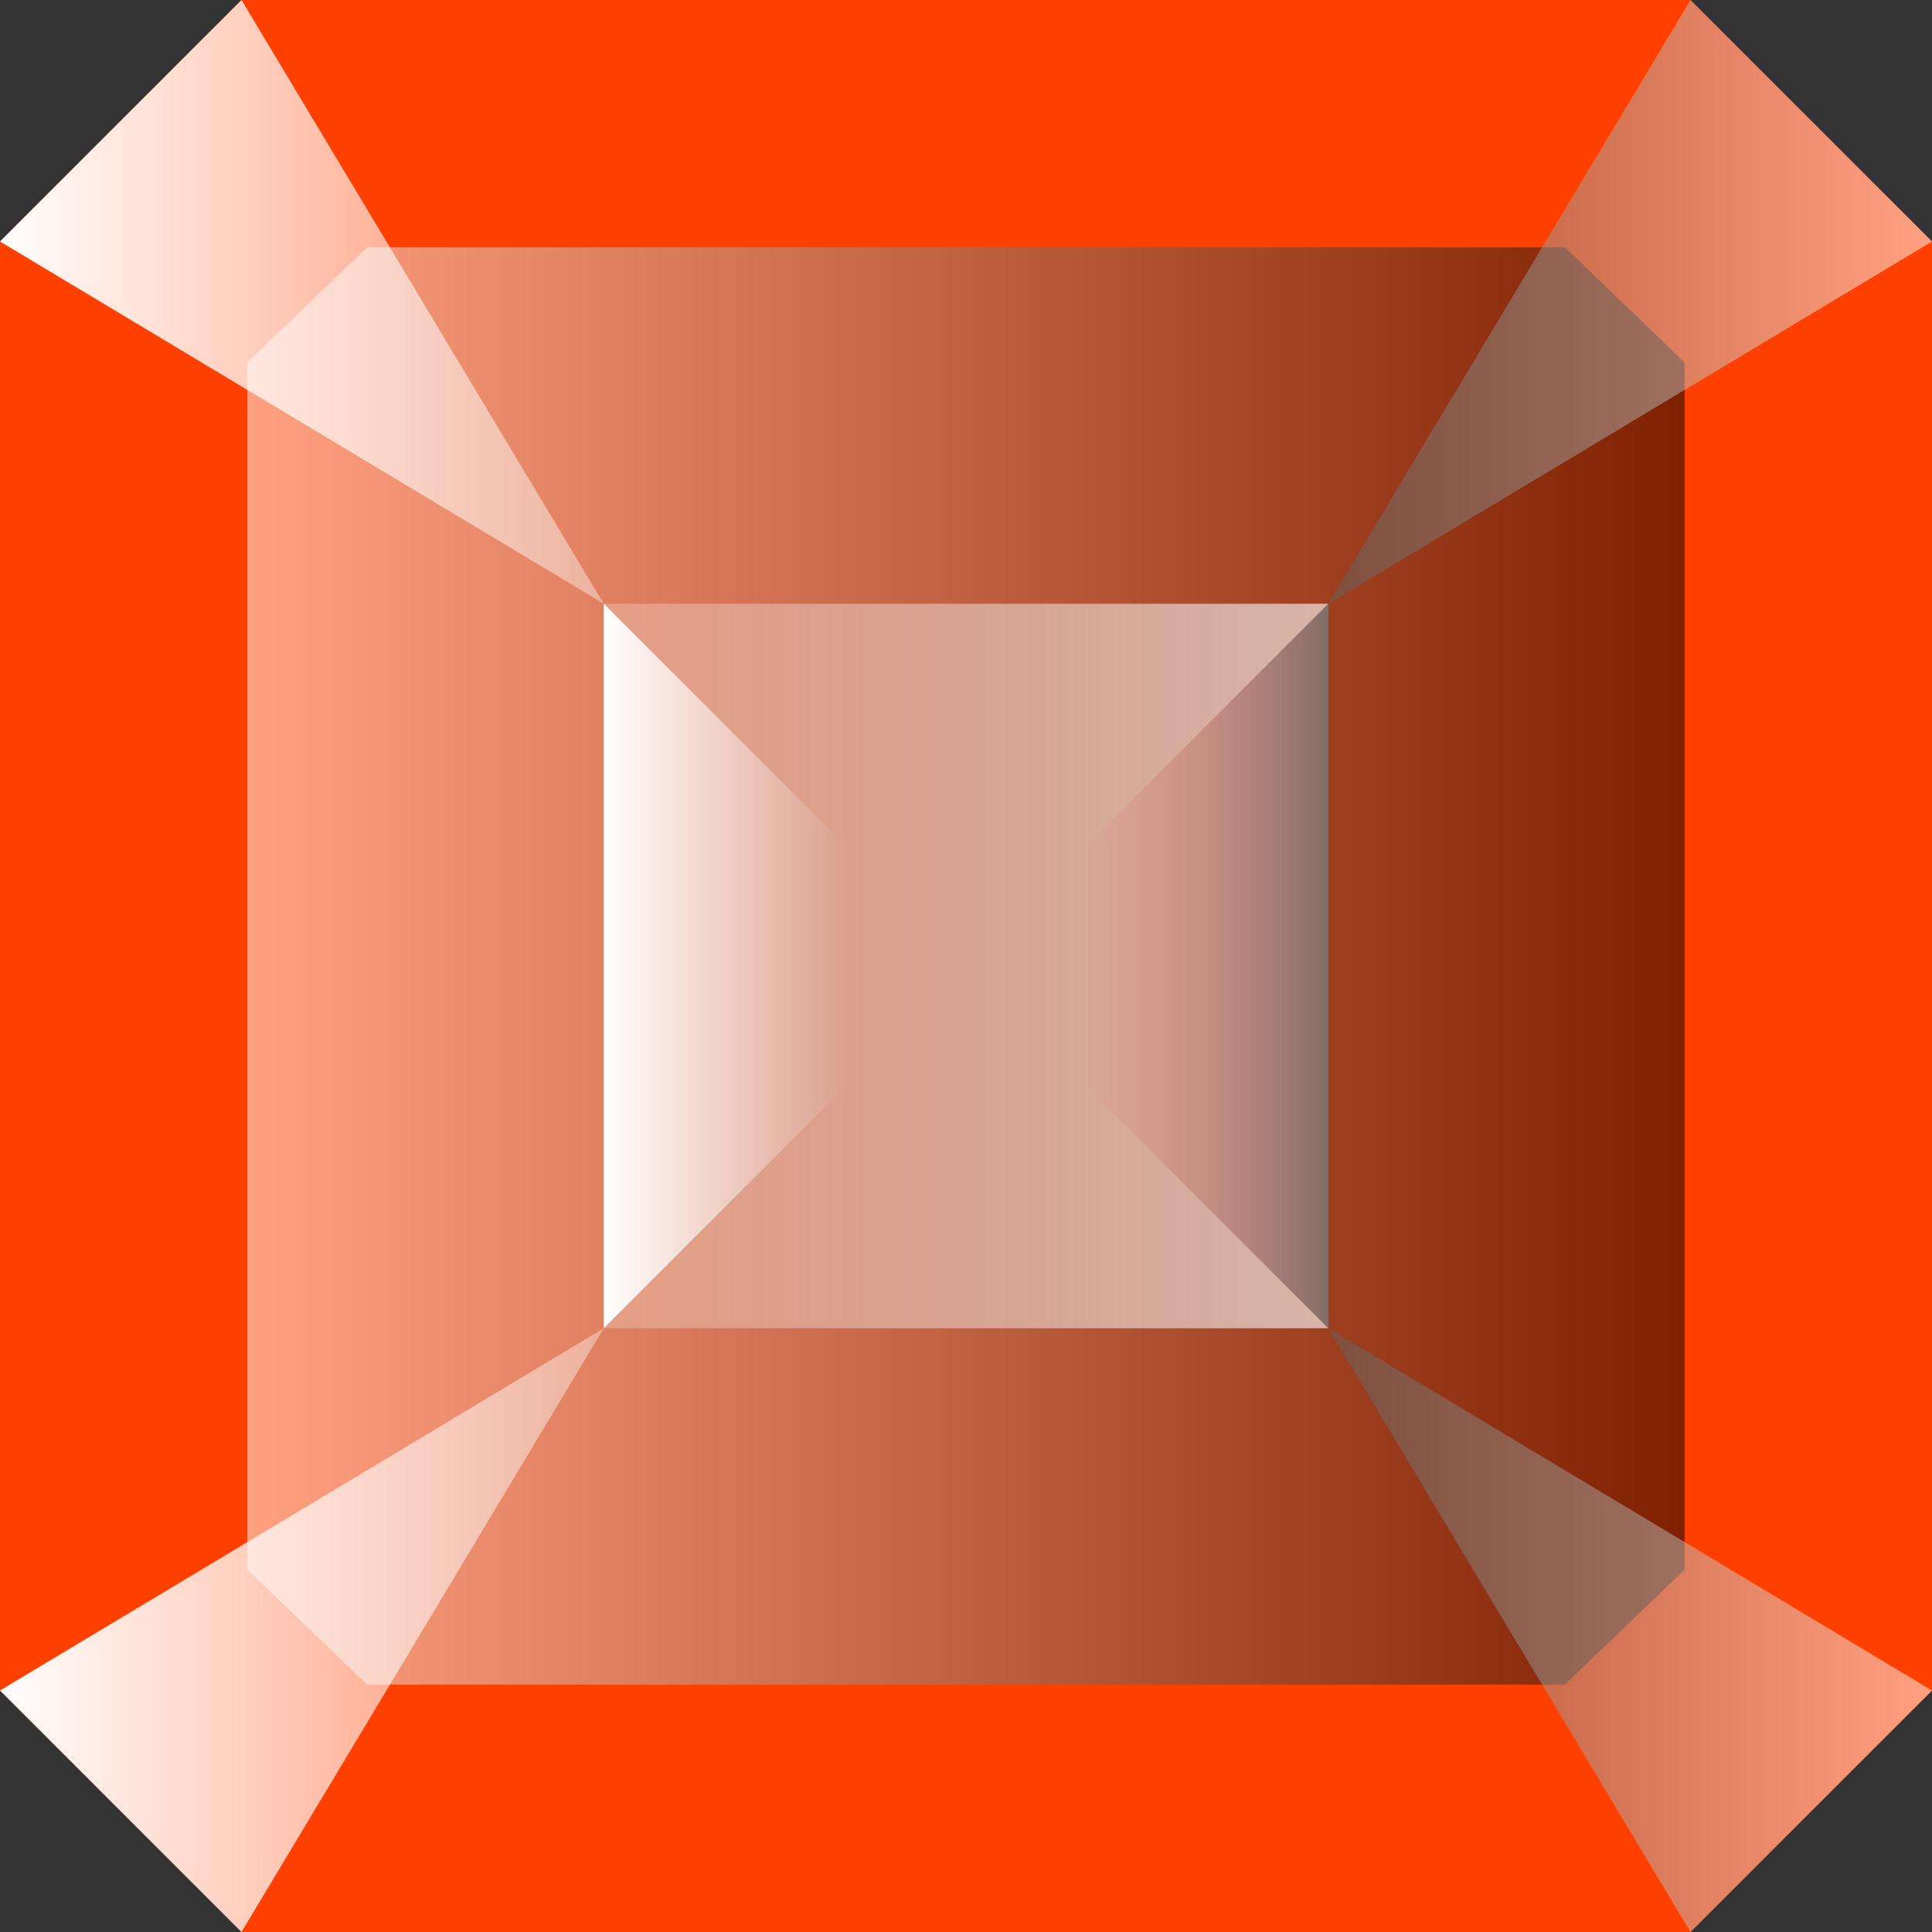 <?xml version="1.0" encoding="UTF-8" standalone="no"?>
<!-- Created with Inkscape (http://www.inkscape.org/) -->

<svg
   xmlns:dc="http://purl.org/dc/elements/1.1/"
   xmlns:cc="http://creativecommons.org/ns#"
   xmlns:rdf="http://www.w3.org/1999/02/22-rdf-syntax-ns#"
   xmlns:svg="http://www.w3.org/2000/svg"
   xmlns="http://www.w3.org/2000/svg"
   xmlns:xlink="http://www.w3.org/1999/xlink"
   xmlns:sodipodi="http://sodipodi.sourceforge.net/DTD/sodipodi-0.dtd"
   xmlns:inkscape="http://www.inkscape.org/namespaces/inkscape"
   width="128"
   height="128"
   id="svg2"
   version="1.1"
   inkscape:version="0.48.4 r9939"
   sodipodi:docname="jewel_red.svg">
  <rect width="100%" height="100%" fill="#333333" stroke="none"/>
  <defs
     id="defs4">
    <linearGradient
       inkscape:collect="always"
       id="linearGradient3784">
      <stop
         style="stop-color:#ffffff;stop-opacity:1;"
         offset="0"
         id="stop3786" />
      <stop
         style="stop-color:#ffffff;stop-opacity:0;"
         offset="1"
         id="stop3788" />
    </linearGradient>
    <linearGradient
       id="linearGradient3787">
      <stop
         style="stop-color:#f8f8f8;stop-opacity:0.252;"
         offset="0"
         id="stop3789" />
      <stop
         style="stop-color:#f8f8f8;stop-opacity:0.635;"
         offset="1"
         id="stop3791" />
    </linearGradient>
    <linearGradient
       id="linearGradient3827">
      <stop
         id="stop3829"
         offset="0"
         style="stop-color:#ffffff;stop-opacity:0.502;" />
      <stop
         id="stop3831"
         offset="1"
         style="stop-color:#000000;stop-opacity:0.502;" />
    </linearGradient>
    <linearGradient
       id="linearGradient3811">
      <stop
         id="stop3813"
         offset="0"
         style="stop-color:#000000;stop-opacity:0.502;" />
      <stop
         id="stop3815"
         offset="1"
         style="stop-color:#ffffff;stop-opacity:0.502;" />
    </linearGradient>
    <linearGradient
       inkscape:collect="always"
       id="linearGradient3803">
      <stop
         style="stop-color:#ffffff;stop-opacity:1;"
         offset="0"
         id="stop3805" />
      <stop
         style="stop-color:#ffffff;stop-opacity:0;"
         offset="1"
         id="stop3807" />
    </linearGradient>
    <linearGradient
       id="linearGradient3779">
      <stop
         style="stop-color:#f81a21;stop-opacity:0;"
         offset="0"
         id="stop3781" />
      <stop
         style="stop-color:#000000;stop-opacity:0.397;"
         offset="1"
         id="stop3783" />
    </linearGradient>
    <linearGradient
       id="linearGradient3771">
      <stop
         style="stop-color:#bb0f0f;stop-opacity:0.931;"
         offset="0"
         id="stop3773" />
      <stop
         style="stop-color:#ffffff;stop-opacity:0;"
         offset="1"
         id="stop3775" />
    </linearGradient>
    <linearGradient
       inkscape:collect="always"
       xlink:href="#linearGradient3811"
       id="linearGradient3777"
       x1="64"
       y1="96"
       x2="128"
       y2="96"
       gradientUnits="userSpaceOnUse" />
    <linearGradient
       inkscape:collect="always"
       xlink:href="#linearGradient3803"
       id="linearGradient3785"
       x1="-0.143"
       y1="32.286"
       x2="65.5"
       y2="32.286"
       gradientUnits="userSpaceOnUse" />
    <linearGradient
       inkscape:collect="always"
       xlink:href="#linearGradient3811"
       id="linearGradient3801"
       x1="64.464"
       y1="32.464"
       x2="127.679"
       y2="32.464"
       gradientUnits="userSpaceOnUse" />
    <linearGradient
       inkscape:collect="always"
       xlink:href="#linearGradient3803"
       id="linearGradient3809"
       x1="0"
       y1="96.036"
       x2="64.107"
       y2="96.036"
       gradientUnits="userSpaceOnUse" />
    <linearGradient
       inkscape:collect="always"
       xlink:href="#linearGradient3827"
       id="linearGradient3825"
       x1="16.389"
       y1="988.362"
       x2="111.611"
       y2="988.362"
       gradientUnits="userSpaceOnUse" />
    <linearGradient
       inkscape:collect="always"
       xlink:href="#linearGradient3787"
       id="linearGradient3793"
       x1="40"
       y1="64"
       x2="88"
       y2="64"
       gradientUnits="userSpaceOnUse" />
    <linearGradient
       inkscape:collect="always"
       xlink:href="#linearGradient3784"
       id="linearGradient3792"
       x1="40"
       y1="64"
       x2="56"
       y2="64"
       gradientUnits="userSpaceOnUse" />
    <linearGradient
       inkscape:collect="always"
       xlink:href="#linearGradient3779"
       id="linearGradient3802"
       x1="72"
       y1="64"
       x2="88"
       y2="64"
       gradientUnits="userSpaceOnUse" />
  </defs>
  <sodipodi:namedview
     id="base"
     pagecolor="#ffffff"
     bordercolor="#666666"
     borderopacity="1.0"
     inkscape:pageopacity="0.0"
     inkscape:pageshadow="2"
     inkscape:zoom="1.979899"
     inkscape:cx="-1.5888987"
     inkscape:cy="84.899292"
     inkscape:document-units="px"
     inkscape:current-layer="layer1"
     showgrid="true"
     inkscape:window-width="1151"
     inkscape:window-height="706"
     inkscape:window-x="688"
     inkscape:window-y="69"
     inkscape:window-maximized="0"
     showguides="false"
     inkscape:snap-global="true"
     inkscape:snap-object-midpoints="false">
    <inkscape:grid
       type="xygrid"
       id="grid2985"
       empspacing="5"
       visible="true"
       enabled="true"
       snapvisiblegridlinesonly="true"
       spacingx="8px"
       spacingy="8px" />
  </sodipodi:namedview>
  <g
     inkscape:label="Layer 1"
     inkscape:groupmode="layer"
     id="layer1"
     transform="translate(0,-924.362)">
    <path
       style="fill:#ff4000;fill-opacity:1;stroke:none"
       d="m 0,940.362 16,-16 96,0 16,16 0,96 -16,16 -96,0 -16,-16 z"
       id="path2989"
       inkscape:connector-curvature="0"
       sodipodi:nodetypes="ccccccccc" />
    <path
       inkscape:connector-curvature="0"
       id="path2991"
       d="m 16.389,948.369 7.935,-7.618 79.352,0 7.935,7.618 0,79.987 -7.935,7.618 -79.352,0 -7.935,-7.618 z"
       style="fill:url(#linearGradient3825);stroke:none;stroke-width:0.777px;stroke-linecap:butt;stroke-linejoin:miter;stroke-opacity:1;fill-opacity:1.0" />
    <path
       style="fill:url(#linearGradient3801);fill-opacity:1;stroke:none"
       d="M 112,0 88,40 128,16 z"
       id="path3761"
       inkscape:connector-curvature="0"
       transform="translate(0,924.362)"
       sodipodi:nodetypes="cccc" />
    <path
       style="fill:url(#linearGradient3809);fill-opacity:1;stroke:none"
       d="M 16,128 40,88 0,112 z"
       id="path3763"
       inkscape:connector-curvature="0"
       transform="translate(0,924.362)"
       sodipodi:nodetypes="cccc" />
    <path
       style="fill:url(#linearGradient3785);fill-opacity:1;stroke:none"
       d="M 0,16 16,0 40,40 z"
       id="path3765"
       inkscape:connector-curvature="0"
       transform="translate(0,924.362)"
       sodipodi:nodetypes="cccc" />
    <path
       style="fill:url(#linearGradient3777);fill-opacity:1;stroke:none"
       d="M 112,128 128,112 88,88 z"
       id="path3769"
       inkscape:connector-curvature="0"
       transform="translate(0,924.362)"
       sodipodi:nodetypes="cccc" />
    <rect
       style="fill:url(#linearGradient3793);fill-opacity:1;stroke:none"
       id="rect3017"
       width="48"
       height="48"
       x="40"
       y="40"
       transform="translate(0,924.362)" />
    <path
       style="fill:url(#linearGradient3792);stroke:none;stroke-width:1px;stroke-linecap:butt;stroke-linejoin:miter;stroke-opacity:1;fill-opacity:1"
       d="M 40,40 40,88 56,72 56,56 z"
       id="path3014"
       inkscape:connector-curvature="0"
       transform="translate(0,924.362)" />
    <path
       style="fill:url(#linearGradient3802);stroke:none;stroke-width:1px;stroke-linecap:butt;stroke-linejoin:miter;stroke-opacity:1;fill-opacity:1.0"
       d="M 88,40 72,56 72,72 88,88 z"
       id="path3794"
       inkscape:connector-curvature="0"
       transform="translate(0,924.362)" />
  </g>
</svg>
